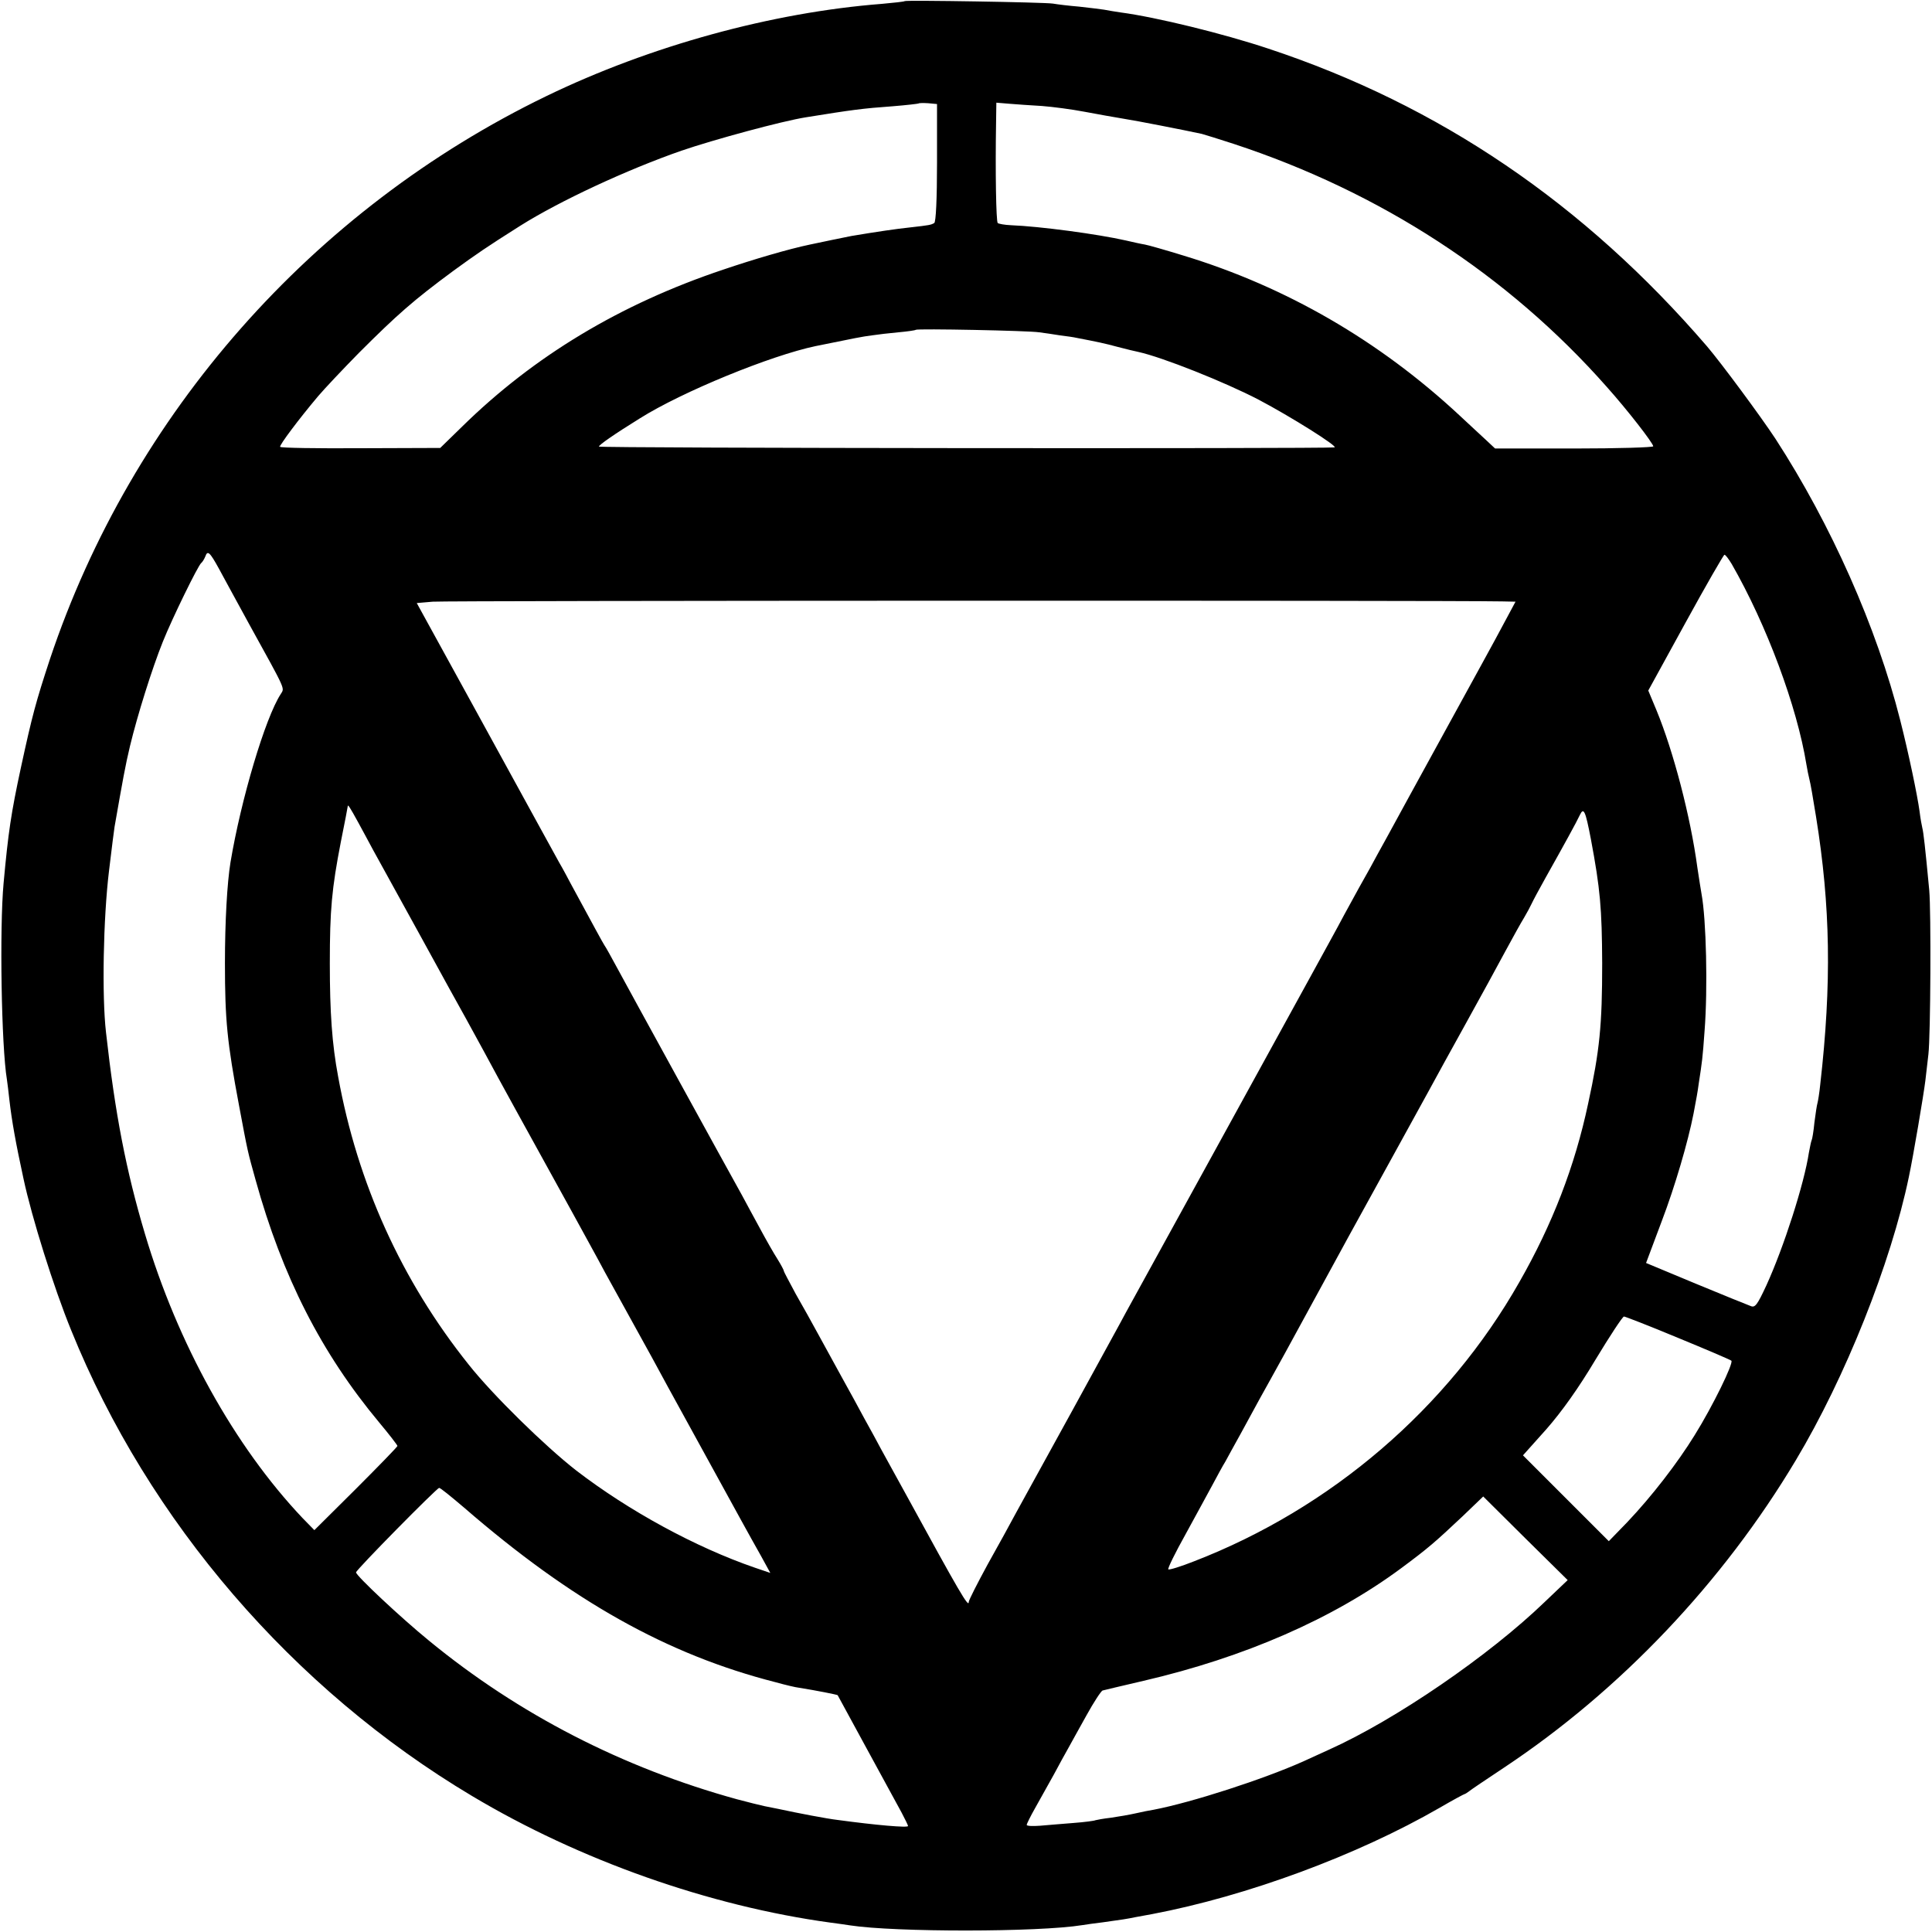 <?xml version="1.0" standalone="no"?>
<!DOCTYPE svg PUBLIC "-//W3C//DTD SVG 20010904//EN"
 "http://www.w3.org/TR/2001/REC-SVG-20010904/DTD/svg10.dtd">
<svg version="1.0" xmlns="http://www.w3.org/2000/svg"
 width="700pt" height="700pt" viewBox="0 0 700 700"
 preserveAspectRatio="xMidYMid meet">
<g transform="translate(0,700) scale(0.1,-0.1)"
fill="#000000" stroke="none">
<path d="M3278 6996 c-1 -2 -39 -6 -83 -10 -398 -31 -839 -152 -1215 -334
-849 -411 -1502 -1152 -1799 -2040 -51 -155 -64 -203 -105 -392 -36 -167 -46
-235 -63 -420 -15 -163 -8 -591 12 -711 2 -13 6 -46 9 -74 9 -78 23 -156 51
-285 30 -141 110 -396 173 -550 280 -692 803 -1300 1452 -1687 390 -233 860
-399 1299 -459 25 -3 57 -8 71 -10 163 -25 682 -25 842 1 13 2 46 7 73 10 72
10 86 12 120 19 17 3 44 8 60 11 342 65 741 212 1041 385 48 28 89 50 91 50 2
0 9 5 16 10 7 6 64 44 127 86 420 279 792 670 1057 1114 179 299 344 713 409
1025 16 75 54 300 60 350 4 33 9 76 11 95 8 70 10 517 3 595 -15 159 -21 210
-25 225 -2 8 -7 35 -10 60 -8 59 -40 212 -70 330 -85 337 -251 710 -452 1020
-54 82 -196 274 -248 335 -445 517 -970 874 -1590 1079 -162 54 -406 114 -535
131 -19 3 -46 7 -60 10 -13 2 -54 7 -90 11 -36 3 -78 8 -95 11 -33 5 -531 13
-537 9z m117 -585 c0 -132 -4 -215 -10 -219 -12 -7 -17 -8 -88 -16 -48 -5
-123 -16 -212 -31 -25 -5 -104 -21 -150 -31 -77 -16 -206 -54 -315 -91 -373
-125 -685 -313 -945 -568 l-80 -78 -288 -1 c-159 -1 -290 1 -292 5 -4 5 68
101 138 184 23 27 89 97 147 156 139 139 198 191 343 298 84 61 117 84 242
163 143 90 386 203 584 272 117 40 363 107 451 121 168 27 204 32 315 40 50 4
91 9 93 10 2 2 18 2 35 1 l32 -3 0 -212z m380 205 c39 -3 108 -12 155 -21 47
-9 110 -20 140 -25 46 -7 219 -41 284 -55 11 -3 63 -19 115 -36 533 -175 995
-476 1352 -880 76 -85 169 -205 169 -216 0 -4 -129 -8 -286 -8 l-287 0 -32 30
c-18 17 -62 57 -97 90 -290 270 -628 466 -1000 579 -65 20 -128 38 -140 40
-13 2 -44 9 -70 15 -102 23 -311 51 -415 55 -23 1 -45 5 -48 8 -6 5 -9 189 -6
364 l1 72 48 -4 c26 -2 79 -6 117 -8z m-10 -820 c17 -2 50 -7 75 -11 25 -3 52
-7 60 -9 78 -15 102 -20 150 -33 30 -8 64 -16 74 -18 87 -19 313 -109 436
-173 116 -61 291 -171 275 -173 -38 -5 -2665 -3 -2665 3 0 6 56 45 148 102
154 97 475 228 637 262 148 30 166 34 205 39 19 3 62 8 95 11 33 3 61 7 63 9
5 5 410 -3 447 -9z m-2972 -856 c13 -25 63 -115 109 -200 138 -250 129 -231
115 -255 -56 -86 -144 -382 -182 -610 -12 -74 -20 -213 -20 -365 0 -205 8
-287 51 -515 32 -171 31 -166 60 -270 97 -350 238 -627 448 -879 36 -43 66
-82 66 -85 0 -3 -68 -73 -151 -156 l-150 -149 -43 44 c-247 261 -453 633 -571
1030 -68 228 -108 434 -141 730 -15 131 -10 412 11 585 12 99 17 139 20 159
30 171 39 222 56 293 27 112 80 281 119 378 34 85 128 277 139 285 4 3 11 14
15 24 8 23 16 16 49 -44z m5481 17 c127 -221 237 -517 271 -727 3 -19 8 -42
10 -50 2 -8 7 -31 10 -50 3 -19 10 -60 15 -90 52 -323 57 -602 15 -970 -3 -30
-8 -60 -10 -67 -2 -6 -7 -38 -11 -70 -3 -32 -8 -61 -10 -64 -2 -4 -6 -24 -10
-45 -17 -113 -91 -343 -154 -481 -33 -71 -41 -82 -57 -75 -11 4 -100 40 -199
81 l-180 75 57 152 c48 126 95 287 115 389 11 59 14 73 19 110 12 78 14 91 21
190 12 153 6 405 -11 496 -2 12 -9 54 -15 95 -25 186 -87 422 -148 570 l-30
72 135 246 c74 135 138 246 141 246 4 0 15 -15 26 -33z m-831 -136 l48 -1 -44
-82 c-24 -46 -120 -220 -212 -388 -92 -168 -186 -339 -208 -380 -23 -41 -51
-93 -63 -115 -32 -56 -44 -79 -94 -170 -23 -44 -78 -143 -120 -220 -84 -153
-625 -1138 -671 -1221 -15 -29 -103 -188 -194 -355 -92 -167 -183 -333 -203
-369 -19 -36 -66 -121 -104 -189 -37 -68 -68 -129 -68 -135 0 -23 -31 30 -230
394 -35 63 -74 135 -88 160 -13 25 -40 74 -60 110 -19 36 -56 103 -82 150 -26
47 -64 117 -85 155 -21 39 -58 105 -82 147 -23 43 -43 80 -43 83 0 3 -10 22
-23 43 -13 20 -42 71 -64 112 -22 41 -52 95 -65 120 -52 93 -417 758 -453 825
-21 39 -41 75 -45 80 -6 9 -39 70 -123 225 -10 19 -28 53 -41 75 -27 50 -54
97 -310 565 l-206 375 58 5 c44 4 3669 5 3875 1z m-4145 -801 c16 -30 41 -75
54 -100 14 -25 89 -162 168 -305 78 -143 154 -280 168 -305 47 -86 85 -155
117 -215 18 -33 92 -168 165 -300 73 -132 147 -267 165 -300 18 -33 44 -80 57
-105 51 -92 142 -257 171 -310 16 -30 42 -77 57 -105 15 -27 78 -142 140 -255
122 -222 144 -263 197 -357 l34 -62 -56 19 c-215 74 -457 206 -647 352 -113
88 -303 274 -390 384 -243 304 -403 657 -473 1044 -22 117 -30 232 -30 410 0
193 7 270 40 440 14 69 25 127 25 129 0 8 8 -4 38 -59z m4466 -60 c34 -181 40
-251 41 -450 0 -225 -9 -316 -51 -509 -48 -226 -129 -436 -249 -646 -259 -457
-682 -820 -1179 -1012 -48 -19 -90 -32 -93 -29 -3 3 25 60 63 128 37 68 81
148 97 178 16 30 37 69 47 85 9 17 34 62 55 100 67 123 81 149 107 195 14 25
81 146 148 270 136 249 133 245 285 520 59 107 123 224 143 260 19 35 78 143
132 240 53 96 119 216 145 265 27 50 57 104 67 120 10 17 22 39 27 50 5 11 28
54 51 95 68 121 113 203 124 227 14 29 20 17 40 -87z m315 -1807 c102 -42 189
-79 194 -83 9 -8 -67 -164 -133 -270 -63 -102 -155 -221 -244 -315 l-67 -69
-155 155 -156 156 85 95 c56 64 116 148 178 252 52 86 98 156 103 156 4 0 92
-34 195 -77z m-4398 -615 c391 -339 737 -533 1129 -633 36 -10 74 -19 85 -20
63 -10 138 -25 140 -27 1 -2 48 -88 105 -193 57 -104 114 -209 127 -233 12
-23 23 -45 23 -48 0 -7 -115 3 -255 22 -36 4 -146 25 -215 40 -14 3 -36 7 -50
10 -14 3 -59 14 -100 25 -414 114 -791 308 -1115 574 -103 84 -265 236 -265
248 0 9 292 305 301 306 4 1 44 -32 90 -71z m3916 -342 c-202 -195 -541 -427
-781 -535 -25 -12 -67 -30 -92 -42 -147 -66 -408 -150 -544 -176 -14 -2 -43
-8 -65 -13 -22 -5 -62 -12 -90 -16 -27 -3 -53 -8 -56 -9 -3 -2 -39 -7 -80 -10
-41 -3 -95 -8 -121 -10 -27 -2 -48 -1 -48 3 0 4 14 32 31 62 17 30 47 84 67
120 19 36 43 79 52 95 9 17 39 70 66 119 27 49 54 90 59 91 6 2 72 17 148 35
366 85 687 225 935 409 97 72 121 93 221 187 l75 72 153 -152 153 -151 -83
-79z"/>
</g>
</svg>

